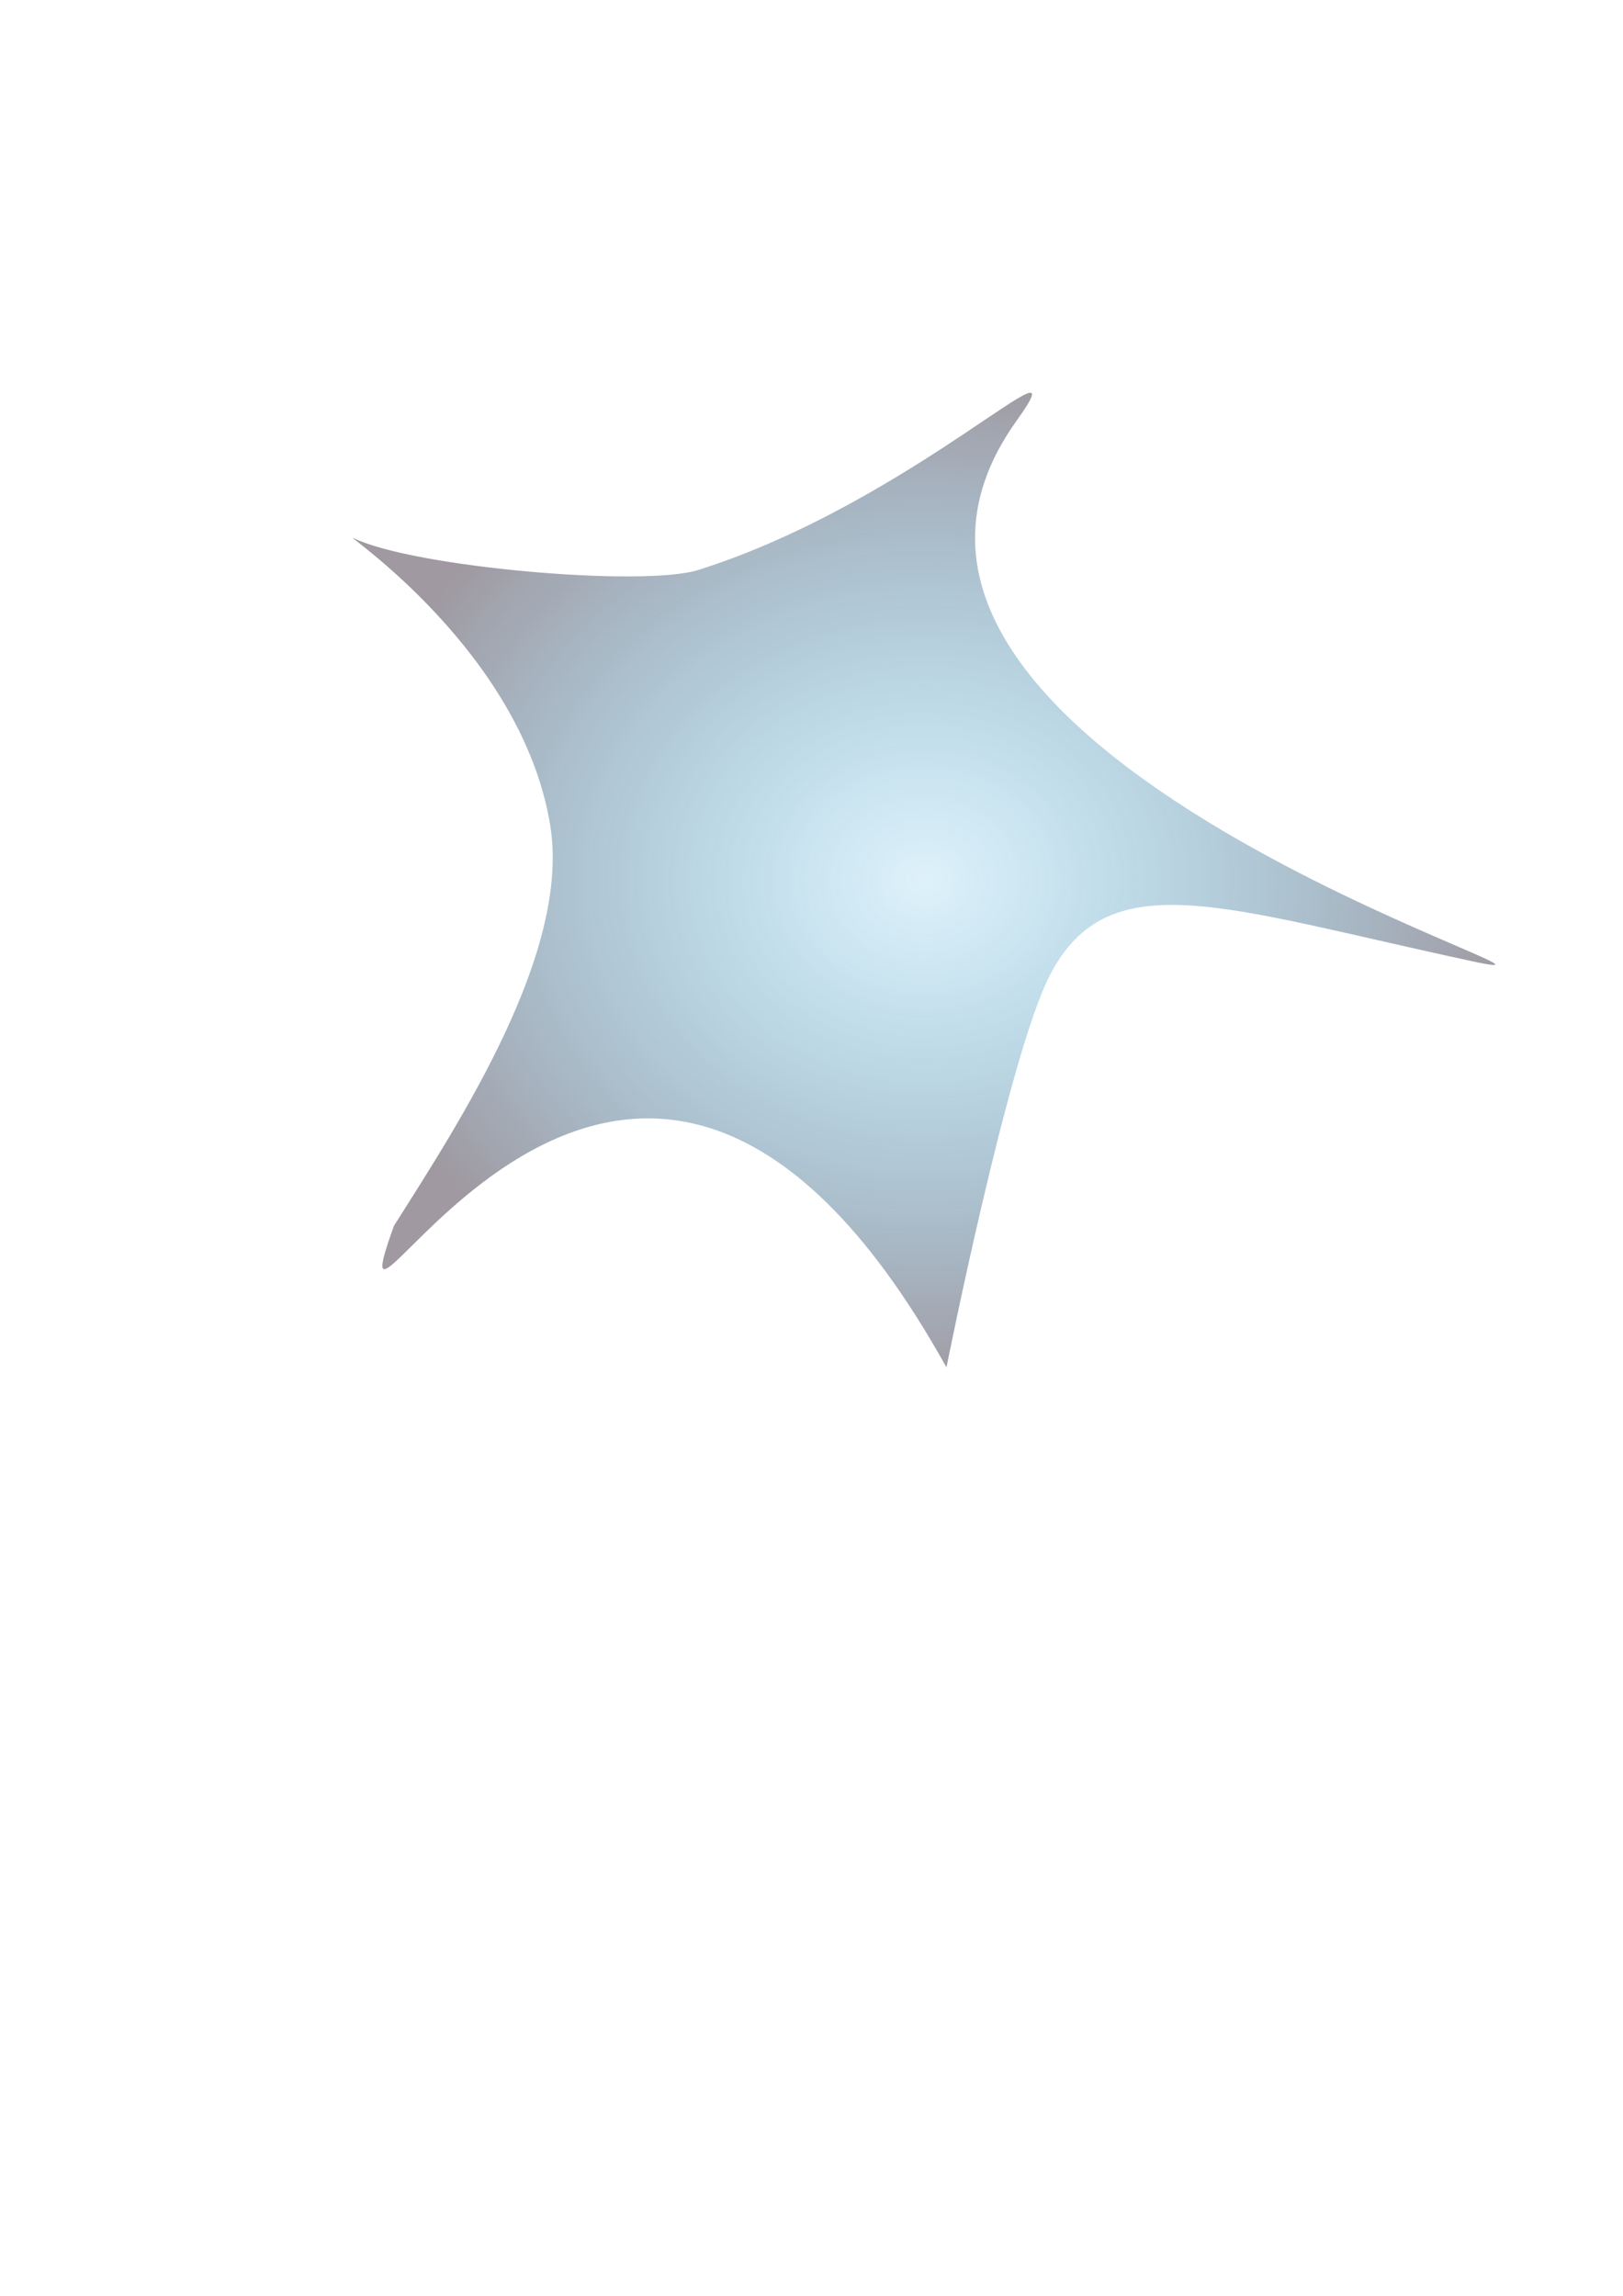 <?xml version="1.0" encoding="UTF-8" standalone="no"?>
<svg
   xmlns:dc="http://purl.org/dc/elements/1.1/"
   xmlns:cc="http://creativecommons.org/ns#"
   xmlns:rdf="http://www.w3.org/1999/02/22-rdf-syntax-ns#"
   xmlns:svg="http://www.w3.org/2000/svg"
   xmlns="http://www.w3.org/2000/svg"
   xmlns:xlink="http://www.w3.org/1999/xlink"
   xmlns:sodipodi="http://sodipodi.sourceforge.net/DTD/sodipodi-0.dtd"
   xmlns:inkscape="http://www.inkscape.org/namespaces/inkscape"
   width="210mm"
   height="297mm"
   viewBox="0 0 210 297"
   version="1.1"
   id="svg1089"
   inkscape:version="1.0.2-2 (e86c870879, 2021-01-15)"
   sodipodi:docname="splash.svg">
  <defs
     id="defs1083">
    <linearGradient
       inkscape:collect="always"
       id="linearGradient1679">
      <stop
         style="stop-color:#0094d4;stop-opacity:0.129"
         offset="0"
         id="stop1675" />
      <stop
         style="stop-color:#5e5360;stop-opacity:0.592"
         offset="1"
         id="stop1677" />
    </linearGradient>
    <radialGradient
       inkscape:collect="always"
       xlink:href="#linearGradient1679"
       id="radialGradient1681"
       cx="119.565"
       cy="113.851"
       fx="119.565"
       fy="113.851"
       r="76.032"
       gradientTransform="matrix(1,0,0,0.86,0,15.964)"
       gradientUnits="userSpaceOnUse" />
    <filter
       inkscape:collect="always"
       style="color-interpolation-filters:sRGB"
       id="filter2103"
       x="-0.014"
       width="1.029"
       y="-0.018"
       height="1.037">
      <feGaussianBlur
         inkscape:collect="always"
         stdDeviation="0.971"
         id="feGaussianBlur2105" />
    </filter>
  </defs>
  <sodipodi:namedview
     id="base"
     pagecolor="#ffffff"
     bordercolor="#666666"
     borderopacity="1.0"
     inkscape:pageopacity="0.0"
     inkscape:pageshadow="2"
     inkscape:zoom="0.32"
     inkscape:cx="550.13279"
     inkscape:cy="485.33453"
     inkscape:document-units="mm"
     inkscape:current-layer="layer1"
     inkscape:document-rotation="0"
     showgrid="false"
     inkscape:window-width="1366"
     inkscape:window-height="705"
     inkscape:window-x="-8"
     inkscape:window-y="-8"
     inkscape:window-maximized="1" />
  <g
     inkscape:label="Layer 1"
     inkscape:groupmode="layer"
     id="layer1">
    <path
       id="path1652"
       style="fill:url(#radialGradient1681);fill-opacity:1;fill-rule:evenodd;stroke:#000000;stroke-width:0.6;stroke-opacity:0;filter:url(#filter2103)"
       d="m 190.5,124.354 c -32.06,-6.873 -47.031,-12.965 -54.664,1.818 -5.315,10.293 -13.372,50.721 -13.372,50.721 -41.895,-75.34 -81.227,8.815 -71.494,-18.308 8.585,-13.566 22.926,-35.51 20.212,-51.89 C 67.466,84.267 44.342,68.964 45.719,69.605 c 7.776,3.792 37.539,6.374 44.645,4.128 27.92,-8.825 50.082,-31.745 41.171,-19.304 -30.717,42.889 81.303,74.715 58.964,69.926 z"
       sodipodi:nodetypes="ssccscsss"
       inkscape:export-xdpi="97.699997"
       inkscape:export-ydpi="97.699997" />
  </g>
</svg>
